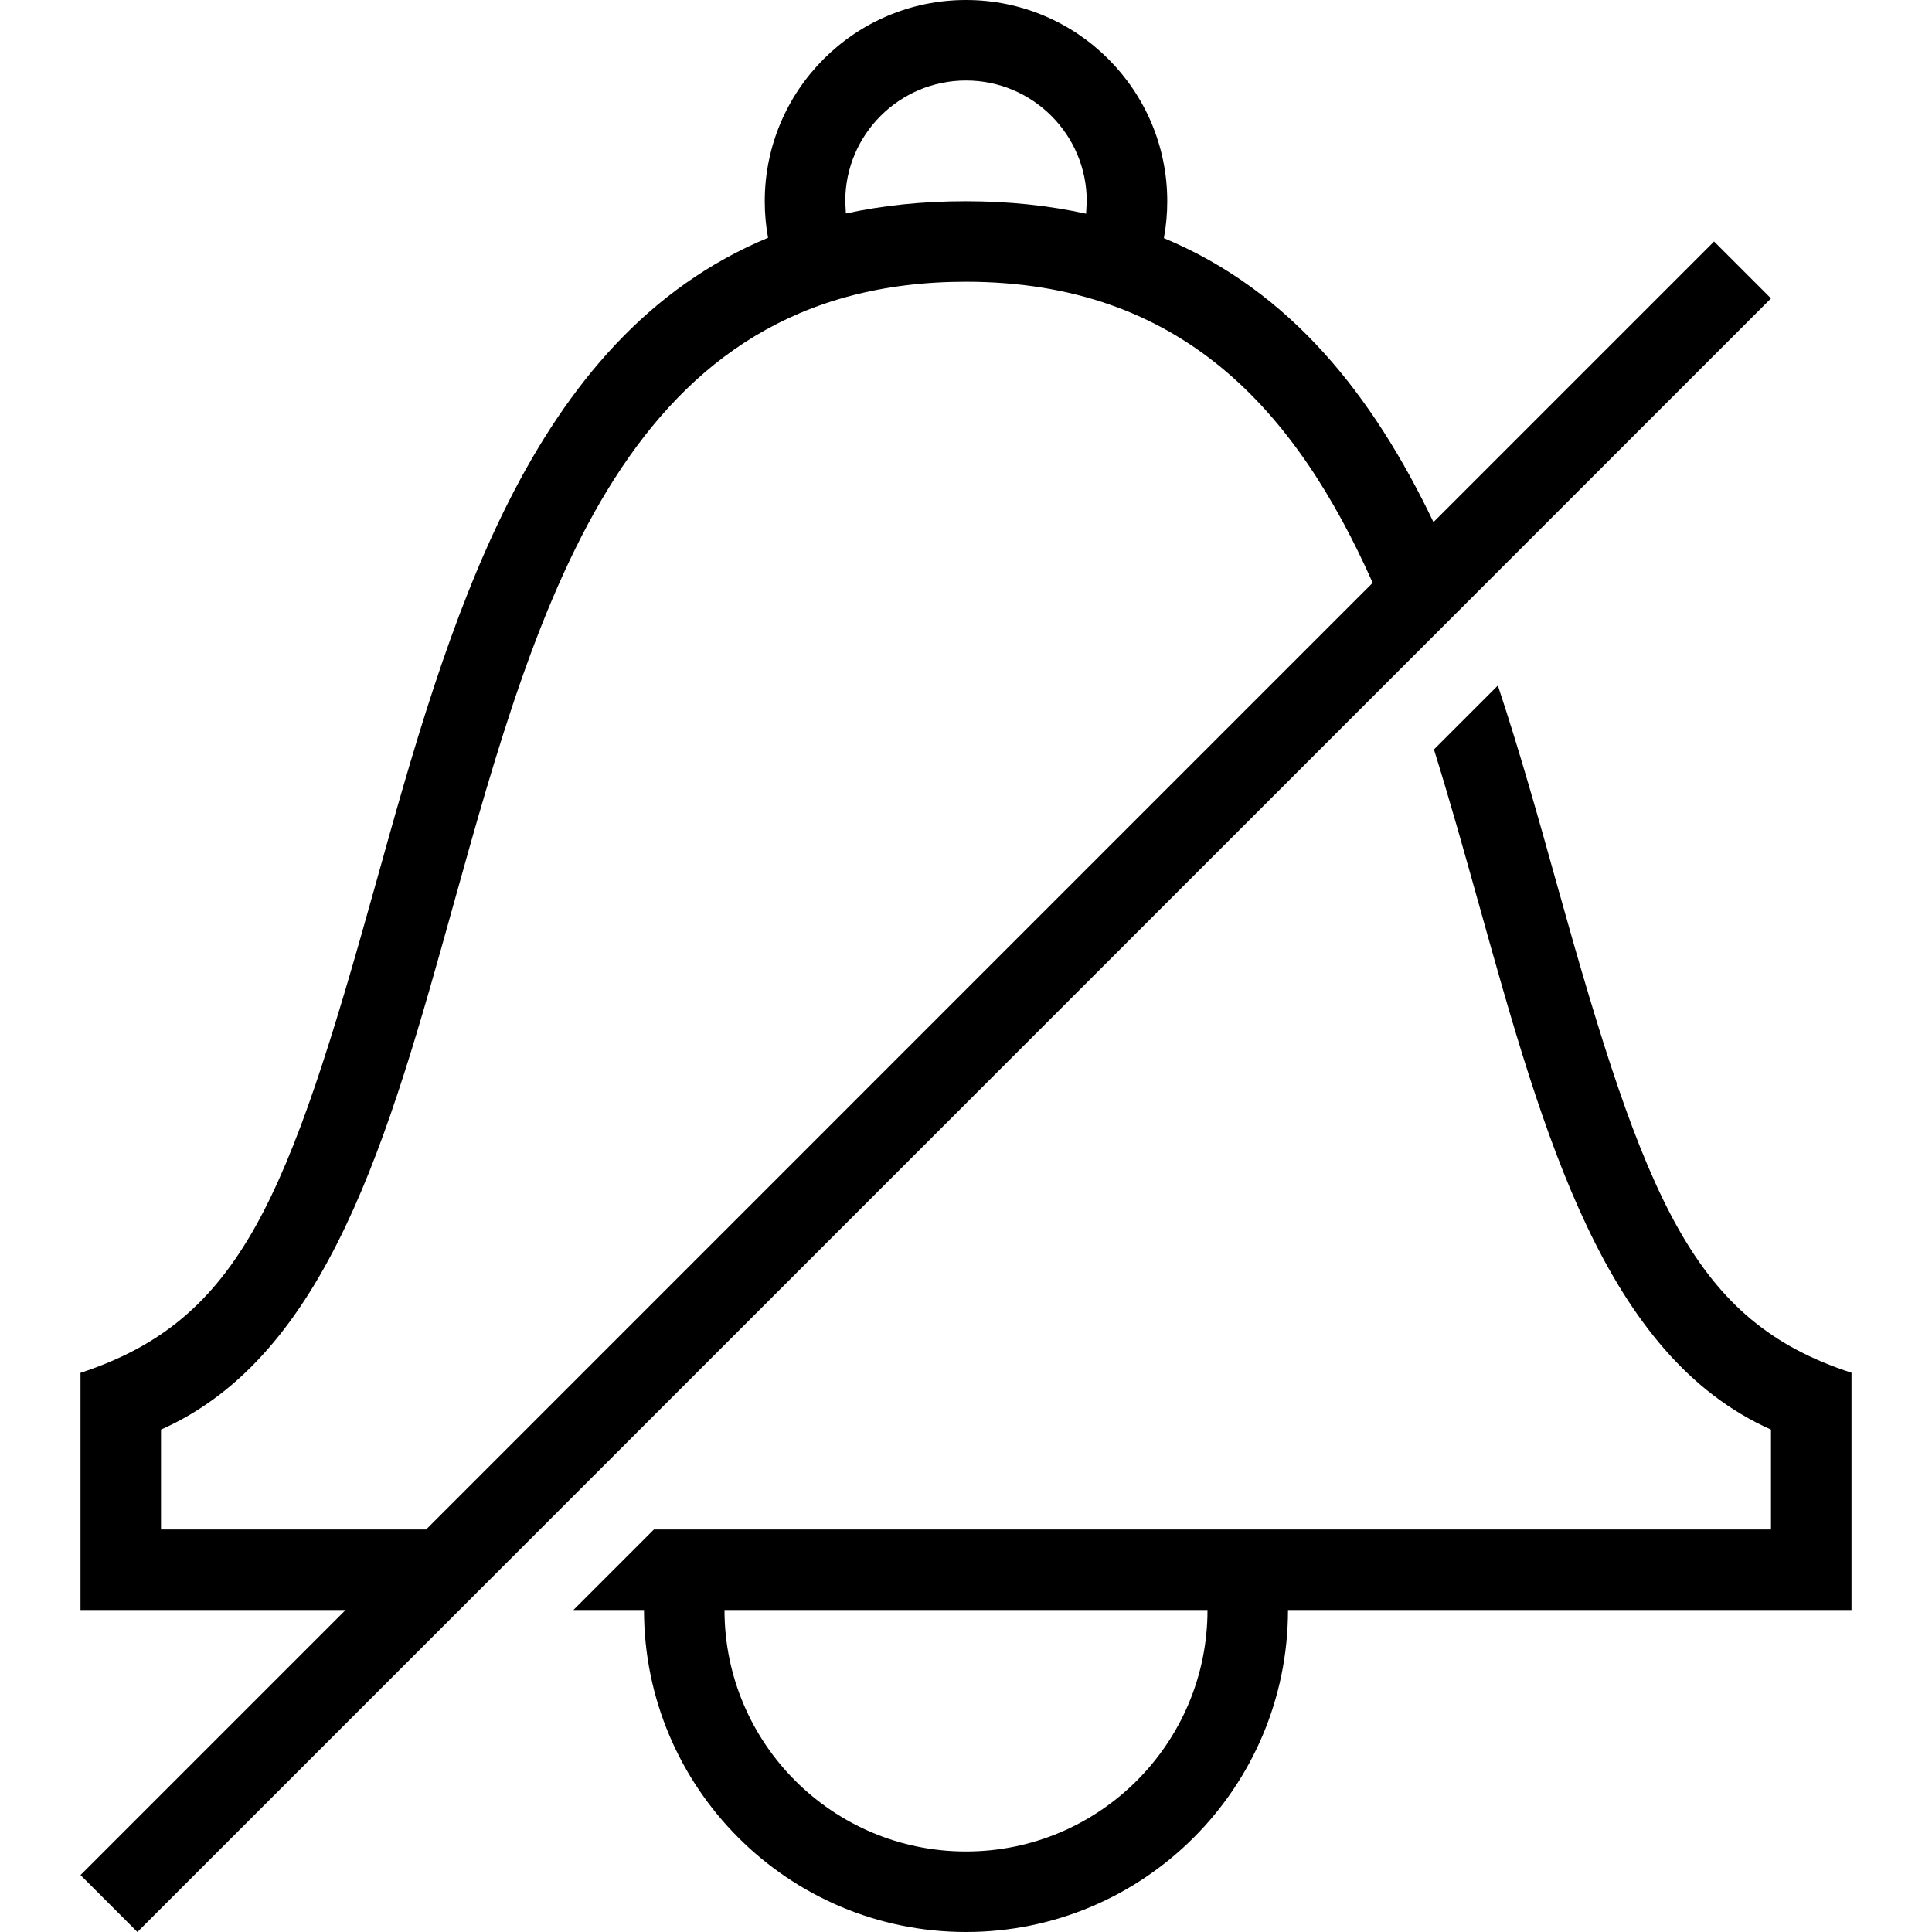<svg width="24" height="24" xmlns="http://www.w3.org/2000/svg" fill-rule="evenodd" clip-rule="evenodd"><path d="M4.293 20h-3.293v-2.946c1.993-.656 2.575-2.158 3.668-6.077.897-3.218 1.891-6.784 4.873-8.023-.027-.147-.041-.299-.041-.454 0-1.38 1.12-2.5 2.5-2.5s2.5 1.12 2.5 2.5c0 .156-.014.309-.042.458 1.58.658 2.602 1.965 3.349 3.528l3.486-3.486.707.707-20.293 20.293-.707-.707 3.293-3.293zm11.707 0c0 2.208-1.792 4-4 4s-4-1.792-4-4h-.877l1-1h13.877v-1.241c-2.062-.918-2.82-3.633-3.621-6.498-.183-.653-.366-1.31-.566-1.951l.794-.794c.272.818.507 1.658.735 2.475 1.103 3.95 1.697 5.423 3.658 6.062v2.947h-7zm-1 0h-6c0 1.656 1.344 3 3 3s3-1.344 3-3zm2.052-12.76c-.953-2.142-2.373-3.738-5.052-3.74-4.21 0-5.308 3.937-6.369 7.745-.8 2.872-1.559 5.593-3.631 6.514v1.241h3.293l11.759-11.76zm-3.56-4.585l.008-.155c0-.828-.672-1.5-1.5-1.5s-1.5.672-1.5 1.5l.008.152c.455-.099.949-.152 1.487-.152.542 0 1.039.054 1.497.155z"/></svg>